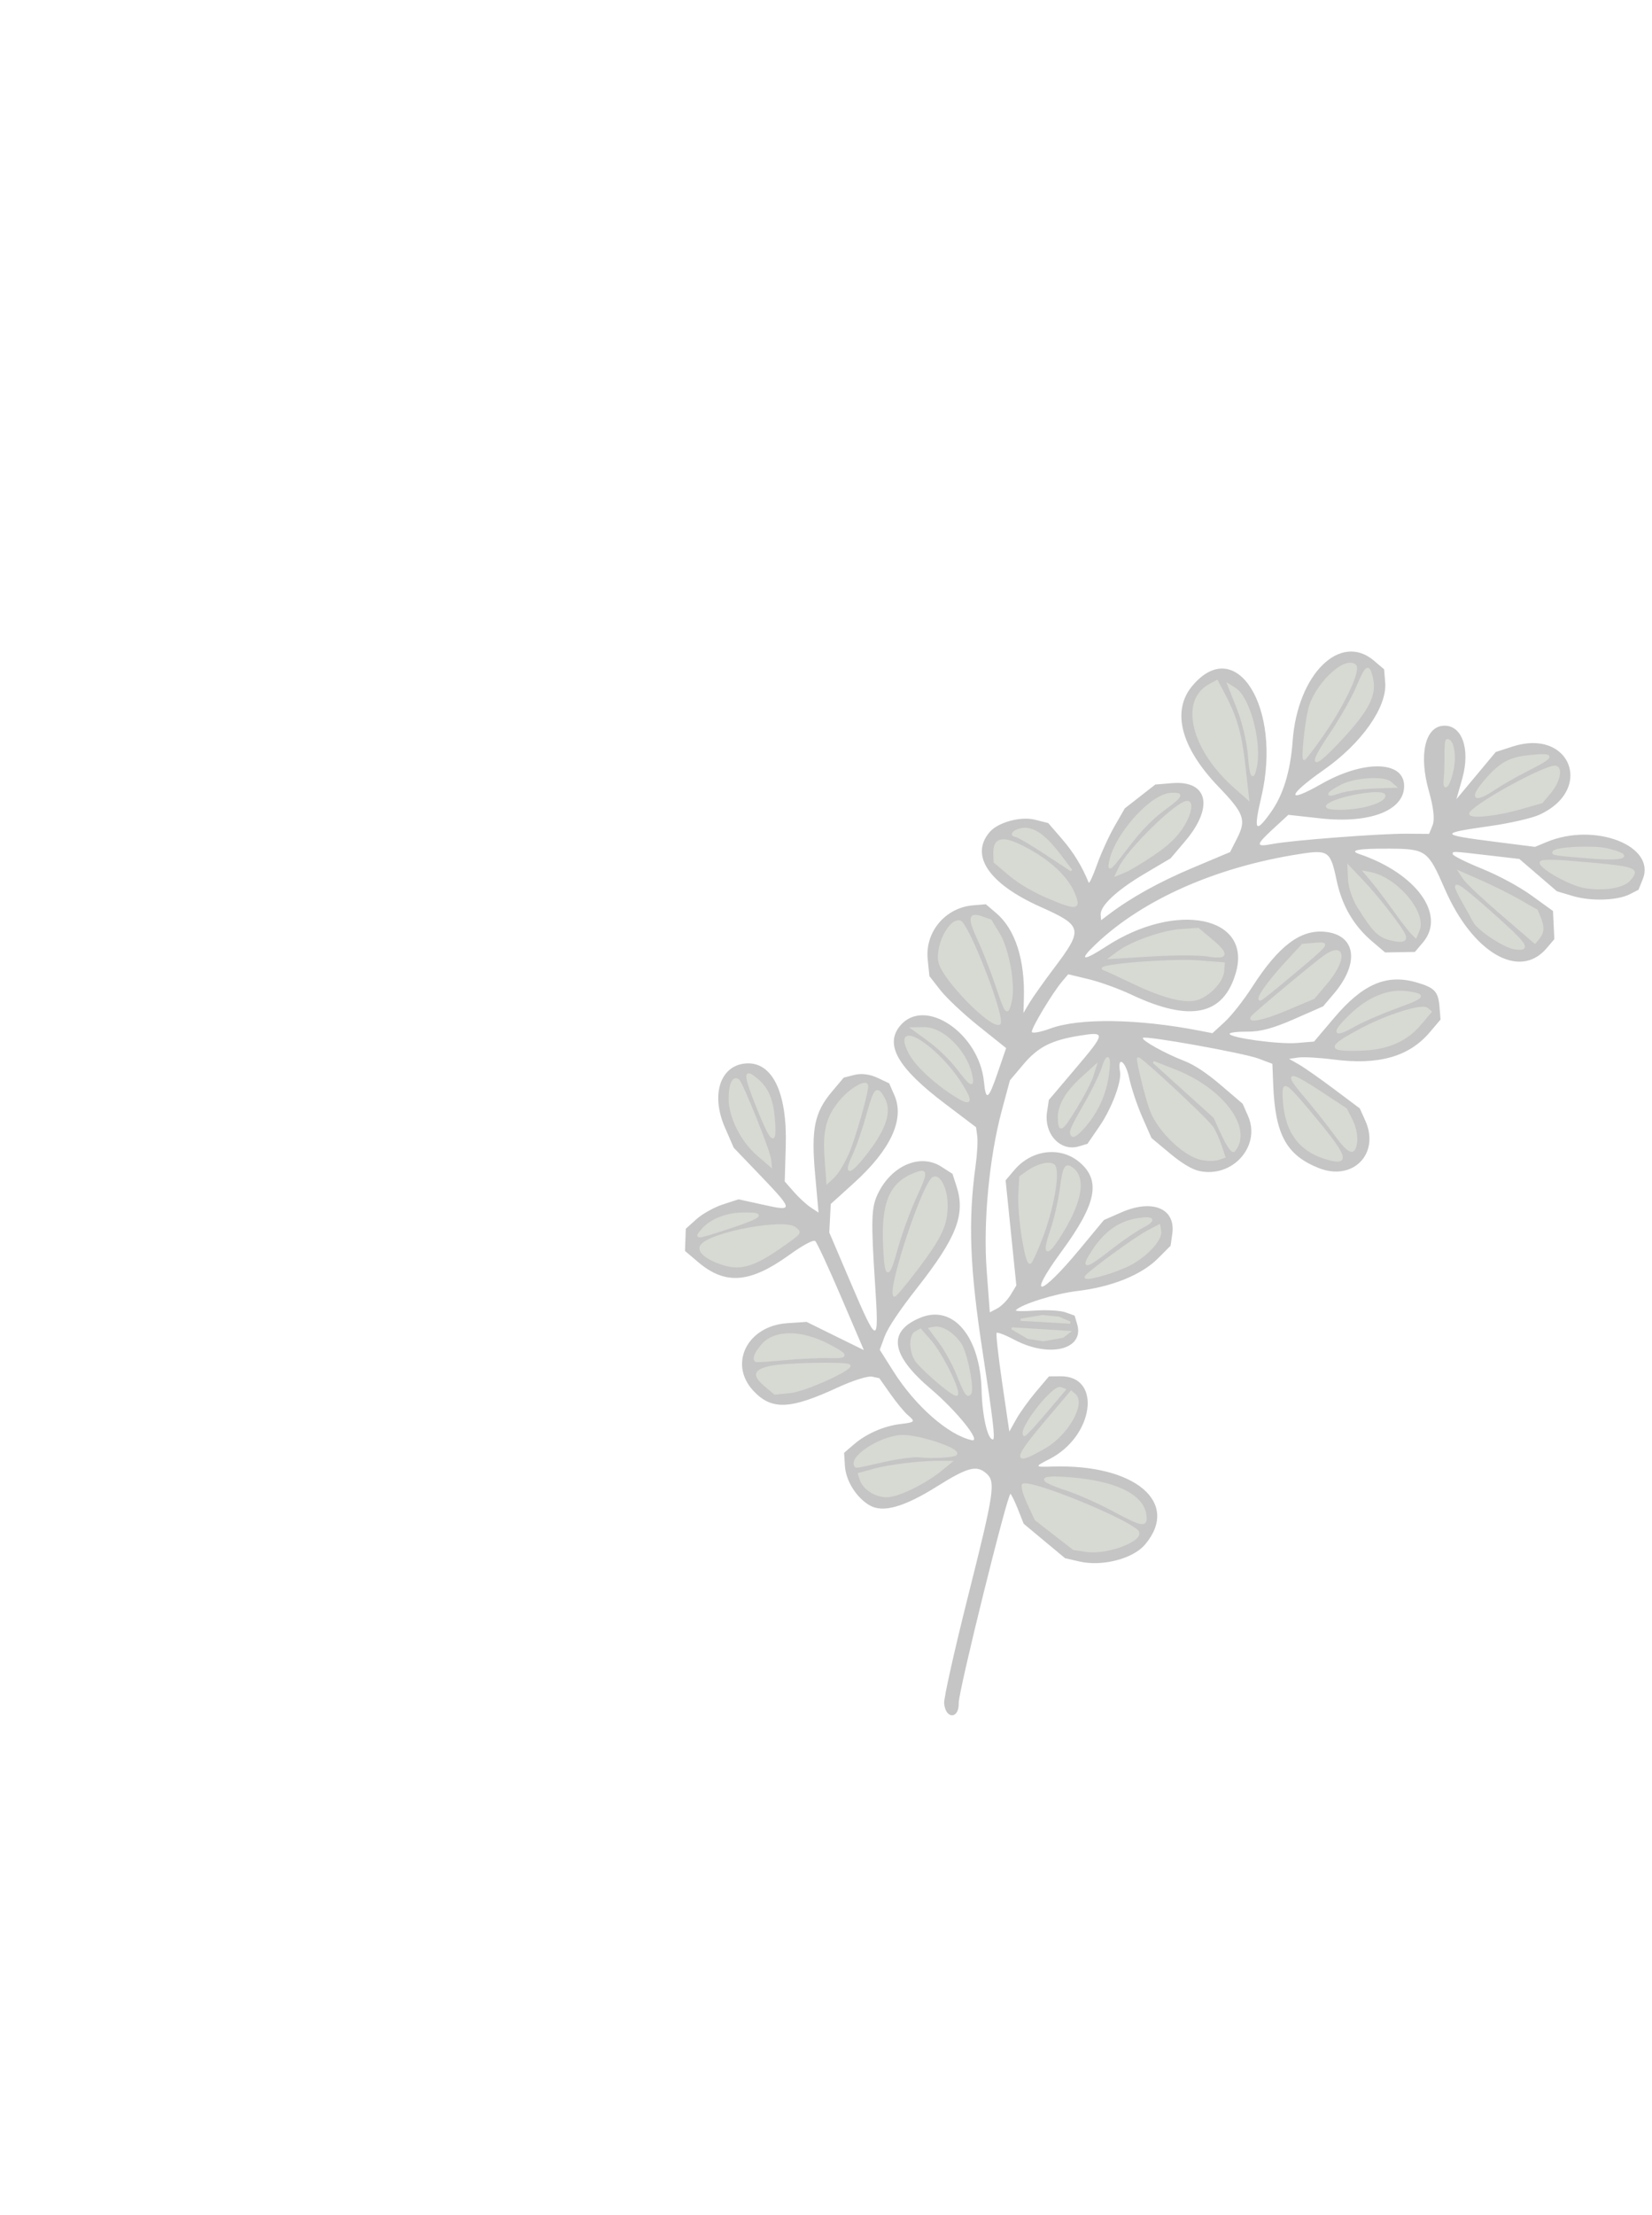 <svg width="765" height="1025" viewBox="0 0 765 1025" fill="none" xmlns="http://www.w3.org/2000/svg">
<g opacity="0.23">
<g clip-path="url(#clip0_2834_8040)">
<path d="M722.831 348.617C718.283 344.25 710.431 342.263 700.396 345.51L692.654 348.016L683.545 358.931L674.437 369.846L677.112 360.425C681.059 346.53 676.935 335.164 668.207 335.882C659.807 336.573 656.984 349.59 661.664 366.058C663.875 373.834 664.47 379.243 663.406 381.896L661.788 385.924L651.464 385.847C639.263 385.756 598.226 388.886 589.295 390.59C581.302 392.114 581.364 391.133 589.747 383.422L596.61 377.11L611.544 378.755C634.638 381.299 650.587 374.96 650.213 363.386C649.845 351.979 631.345 351.728 611.799 362.865C595.268 372.284 596.069 368.157 613.085 356.247C630.501 344.056 642.38 327.175 641.454 315.926L640.944 309.747L636.211 305.734C620.617 292.511 600.876 312.012 598.599 342.886C597.55 357.106 594.198 368.006 588.387 376.092C581.265 386 580.416 384.52 584.13 368.669C593.744 327.636 572.49 293.402 552.232 317.293C542.367 328.927 546.747 345.9 564.333 364.178C576.104 376.412 577.197 379.433 572.91 387.885L569.639 394.335L552.228 401.666C536.709 408.2 523.748 415.4 513.36 423.259L509.894 425.881L509.692 423.414C509.353 419.283 517.08 412.03 529.897 404.448L542.076 397.242L548.841 389.265C562.191 373.521 559.373 361.078 542.767 362.445L534.997 363.086L527.932 368.597L520.865 374.11L516.165 382.295C513.579 386.796 509.924 394.787 508.042 400.052C506.16 405.318 504.413 409.121 504.16 408.504C501.014 400.833 497.105 394.444 491.813 388.323L485.41 380.918L479.257 379.36C472.688 377.695 462.182 380.546 458.311 385.045C449.01 395.857 457.84 408.949 481.622 419.605C501.466 428.495 501.784 429.907 488.062 448.12C483.204 454.567 478.039 461.859 476.583 464.322L473.936 468.801L474.129 462.241C474.663 444.116 470.143 430.094 461.347 422.603L456.519 418.492L450.649 418.977C437.763 420.037 428.293 431.302 429.595 444.019L430.384 451.741L435.479 458.268C438.282 461.858 446.275 469.354 453.243 474.926L465.912 485.055L462.114 496.139C457.685 509.06 456.55 509.854 455.648 500.655C453.44 478.138 428.278 461.212 416.921 474.605C409.488 483.371 415.632 494.163 437.468 510.686L451.977 521.666L452.54 525.785C452.848 528.051 452.512 534.161 451.791 539.362C448.236 565.04 449.052 586.798 455.031 625.644C459.82 656.757 460.922 666.072 459.82 666.163C457.375 666.364 454.875 655.563 454.547 643.388C453.874 618.427 441.353 603.596 426.212 609.825C410.836 616.149 412.414 627.007 430.998 642.766C443.172 653.088 454.763 667.58 449.991 666.514C439.062 664.071 423.839 650.686 413.64 634.551L407.393 624.667L409.685 618.449C411.149 614.482 416.574 606.387 424.666 596.089C442.992 572.766 447.168 562.028 442.959 549.062L441.07 543.248L435.864 539.911C426.058 533.626 412.64 539.464 406.387 552.737C403.475 558.918 403.305 564.938 405.223 594.223C407.122 623.212 406.521 623.144 393.608 592.87L384.018 570.389L384.361 563.801L384.701 557.214L395.417 547.51C412.529 532.013 419.018 517.949 414.167 506.874L411.752 501.359L406.248 498.766C402.85 497.165 398.824 496.662 395.724 497.45L390.706 498.725L385.191 505.28C377.165 514.818 375.589 522.545 377.443 543.256L379.048 561.19L375.427 558.796C373.437 557.478 369.914 554.233 367.599 551.587L363.39 546.776L363.864 530.265C364.578 505.485 357.584 491.161 345.265 492.174C333.493 493.143 329.098 506.625 335.645 521.687L339.782 531.199L348.801 540.586C368.124 560.692 368.154 560.81 352.916 557.446L342.033 555.043L334.749 557.41C330.742 558.712 325.237 561.779 322.516 564.227L317.57 568.679L317.388 573.809L317.207 578.938L323.319 584.12C335.871 594.764 347.283 593.883 365.37 580.873C371.836 576.222 376.66 573.636 377.517 574.363C378.299 575.026 383.686 586.648 389.485 600.189L400.029 624.811L395.95 622.824C393.706 621.731 387.738 618.795 382.688 616.301L373.506 611.766L364.527 612.375C345.976 613.636 337.212 631.286 348.948 643.751C357.341 652.666 365.852 652.333 387.684 642.237C394.759 638.966 401.885 636.695 403.786 637.103L407.197 637.837L412.344 645.142C415.176 649.16 418.803 653.557 420.405 654.915C424.013 657.975 423.799 658.228 416.903 659.052C409.379 659.95 401.194 663.518 395.556 668.353L390.889 672.357L391.252 678.358C391.677 685.36 396.607 693.194 402.81 696.728C408.94 700.22 418.722 697.445 433.951 687.891C447.961 679.101 452.129 677.973 456.598 681.763C461.192 685.659 460.563 689.938 448.116 739.383C441.927 763.971 437.017 785.96 437.205 788.248C437.826 795.784 444.205 795.682 443.961 788.14C443.793 782.923 466.739 690.359 467.947 691.383C468.467 691.824 470.05 695.11 471.466 698.687L474.039 705.191L483.611 713.161L493.185 721.13L499.829 722.664C510.397 725.102 524.627 721.434 530.229 714.827C546.719 695.38 525.553 677.523 487.432 678.721C478.991 678.987 478.934 678.851 485.97 675.261C506.574 664.751 510.375 636.82 491.184 636.951L485.761 636.988L479.755 644.072C476.451 647.968 472.319 653.717 470.57 656.848L467.39 662.54L464.105 640.115C462.299 627.781 461.135 617.318 461.518 616.867C461.9 616.416 465.643 617.864 469.835 620.084C485.947 628.617 502.269 624.538 498.811 612.842L497.636 608.868L493.385 607.346C491.047 606.508 484.76 606.139 479.414 606.525C474.067 606.911 470.011 606.851 470.399 606.393C472.71 603.667 488.617 598.686 498.869 597.477C514.805 595.598 528.589 590.04 536.187 582.427L542.074 576.527L542.857 571C544.515 559.299 533.729 554.761 519.287 561.08L511.199 564.621L500.079 578.032C481.363 600.602 475.202 601.486 491.517 579.26C507.764 557.128 509.938 546.397 499.903 537.887C491.08 530.406 477.776 531.988 469.734 541.473L465.677 546.256L468.159 570.585L470.644 594.913L467.983 599.289C466.519 601.696 463.755 604.498 461.841 605.516L458.36 607.368L456.896 587.843C455.236 565.697 458.086 535.624 463.889 514.034L467.664 499.987L473.803 492.702C480.727 484.485 486.921 481.348 500.397 479.23C512.057 477.398 511.955 478.086 498.139 494.38L485.695 509.056L484.859 514.592C483.329 524.736 490.998 533.079 499.533 530.555L503.577 529.36L509.109 521.294C514.794 513.004 519.476 500.599 518.661 495.983C517.327 488.43 521.169 490.903 522.837 498.671C523.851 503.394 526.599 511.623 528.944 516.958L533.207 526.657L541.645 533.699C547.191 538.326 551.835 541.137 555.194 541.898C570.684 545.406 584.066 530.453 577.938 516.485L575.453 510.82L565.426 502.254C558.691 496.499 553.024 492.77 548.163 490.894C539.45 487.531 528.395 481.353 529.262 480.33C530.27 479.141 575.914 487.327 582.859 489.942L589.208 492.335L589.595 502.074C590.508 525.077 595.663 534.537 610.547 540.527C626.413 546.912 639.174 533.979 632.212 518.572L629.681 512.97L617.836 504.086C611.32 499.198 603.949 494.037 601.456 492.617L596.923 490.034L601.285 489.419C603.685 489.081 610.98 489.495 617.495 490.339C638.35 493.039 652.432 489.074 662.024 477.807L667.083 471.86L666.584 465.823C666.008 458.817 664.278 457.029 655.706 454.593C642.007 450.7 631.042 455.454 617.86 471L608.499 482.039L600.525 482.695C592.12 483.387 569.544 480.311 569.391 478.453C569.342 477.854 573.036 477.401 577.601 477.447C583.606 477.508 589.607 475.9 599.312 471.629L612.725 465.728L617.707 459.852C629.705 445.702 627.913 432.759 613.747 431.253C602.277 430.034 592.125 437.681 579.855 456.783C576 462.784 570.283 470.048 567.152 472.926L561.459 478.16L555.157 476.939C526.867 471.462 499.673 471.092 486.375 476.002C481.708 477.726 477.85 478.395 477.8 477.489C477.697 475.599 487.483 459.362 491.781 454.293L494.666 450.891L504.111 453.161C509.306 454.41 518.183 457.616 523.835 460.287C551.221 473.229 566.666 469.97 572.33 450.055C579.736 424.016 544.673 416.945 512.329 437.956C501.24 445.159 499.268 444.686 507.587 436.818C529.428 416.161 563.227 401.251 601.852 395.232C615.101 393.167 616.105 393.876 618.927 407.298C621.416 419.136 626.812 428.404 635.515 435.784L641.42 440.791L648.312 440.671L655.204 440.552L658.958 436.125C669.747 423.401 655.92 404.237 629.471 395.259C624.342 393.518 629.206 392.646 643.466 392.75C660.363 392.874 661.282 393.542 669.046 411.401C681.925 441.028 703.646 453.661 716.217 438.836L719.779 434.635L719.466 428.124L719.152 421.614L709.369 414.542C703.544 410.333 694.177 405.27 686.221 402.031C678.87 399.039 672.81 396.02 672.753 395.323C672.633 393.864 671.908 393.84 689.851 395.927L703.556 397.521L712.273 405.011L720.988 412.499L728.392 414.69C736.851 417.193 749.001 416.789 754.795 413.81L758.743 411.78L760.717 406.899C766.972 391.442 738.549 380.418 716.278 389.664L710.817 391.931L692.083 389.555C666.4 386.295 666.233 385.651 690.173 382.273C699.15 381.006 709.343 378.669 712.827 377.079C728.81 369.785 730.411 355.894 722.831 348.617ZM716.505 349.739C718.274 350.351 715.399 352.278 707.834 356.095C702.444 358.814 695.478 362.761 692.353 364.866C682.856 371.263 680.631 369.783 687.525 361.653C694.575 353.338 698.874 350.913 708.311 349.933C712.707 349.477 715.443 349.372 716.505 349.739ZM721.215 355.295C722.941 356.874 721.493 362.235 717.862 366.585L713.978 371.239L704.032 374.07C691.856 377.536 678.876 378.65 681.09 376.039C685.589 370.733 716.119 354.236 720.278 354.864C720.657 354.921 720.969 355.069 721.215 355.295ZM751.545 395.875C752.253 397.108 747.454 397.681 738.128 396.956C719.759 395.529 718.517 395.342 719.529 394.148C721.037 392.369 737.957 391.632 744.115 393.078C748.715 394.158 751.121 395.135 751.545 395.875ZM633.606 309.626C634.236 309.947 634.734 311.428 635.319 313.935C637.059 321.401 633.603 328.372 621.819 341.153C607.801 356.359 605.272 355.862 615.991 340.008C620.668 333.091 626.234 323.339 628.359 318.337C631.141 311.783 632.555 309.091 633.606 309.626ZM670.953 342.733C672.883 343.905 673.818 349.504 672.82 355.204C671.421 363.202 668.319 367.381 669.061 360.268C669.303 357.951 669.45 353.023 669.389 349.317C669.328 345.611 669.632 342.549 670.067 342.513C670.381 342.487 670.678 342.565 670.953 342.733ZM627.49 307.947C629.937 310.022 621.857 326.903 611.301 341.769C607.437 347.21 604.1 351.481 603.888 351.258C603.086 350.422 604.642 335.171 606.205 328.539C608.886 317.17 622.656 303.849 627.49 307.947ZM643.741 362.091L646.073 364.09L635.768 364.457C630.1 364.658 622.943 365.711 619.862 366.797C613.478 369.048 614.376 367.076 621.356 363.515C627.468 360.397 640.776 359.55 643.741 362.091ZM711.687 421.427L713.091 424.917C714.782 429.116 714.6 431.598 712.41 434.226L710.77 436.198L695.497 423.056C687.096 415.828 679.271 408.49 678.105 406.75L675.983 403.586L685.773 407.902C691.157 410.276 699.19 414.289 703.624 416.822L711.687 421.427ZM640.756 367.688C640.939 367.827 641.046 367.989 641.062 368.181C641.232 370.251 635.194 372.79 627.733 373.787C620.418 374.764 613.413 374.286 614.596 372.891C617.509 369.456 637.999 365.627 640.756 367.688ZM571.815 318.729C578.417 322.835 583.947 343.694 581.477 355.176C580.121 361.479 579.095 359.436 578.305 348.857C577.888 343.271 575.599 333.797 573.218 327.804L568.889 316.909L571.815 318.729ZM680.251 413.63C682.734 415.662 686.058 418.549 690.338 422.337C707.107 437.182 708.893 439.812 701.601 438.909C696.855 438.321 684.55 430.229 682.575 426.398C681.976 425.236 679.669 421.073 677.45 417.148C672.916 409.126 672.802 407.532 680.251 413.63ZM563.531 315.186L566.681 321.135C572.358 331.859 574.559 339.58 576.261 354.736L577.938 369.675L571.897 364.34C552.188 346.942 546.55 324.555 560.009 317.129L563.531 315.186ZM647.866 411.388C654.469 417.354 658.991 425.474 656.926 430.414L655.595 433.6L653.694 431.723C652.649 430.691 649.031 425.969 645.653 421.23C642.275 416.49 637.803 410.58 635.713 408.096L631.914 403.58L634.706 404.127C639.192 405.004 643.904 407.808 647.866 411.388ZM624.442 400.931L631.04 407.876C637.349 414.517 647.438 427.345 649.933 431.9C651.704 435.133 650.003 436.113 644.725 434.9C638.476 433.462 636.312 431.35 628.814 419.363C626.756 416.072 624.93 410.579 624.756 407.155L624.442 400.931ZM657.428 460.775C658.074 461.795 654.509 463.331 645.776 466.514C638.976 468.993 630.458 472.721 626.846 474.8C617.471 480.197 616.828 478.097 625.347 469.91C633.927 461.665 643.216 457.939 651.922 459.253C655.135 459.737 657.04 460.163 657.428 460.775ZM550.496 371.331C552.105 372.408 550.821 377.654 547.447 382.78C544.36 387.47 540.681 390.926 533.892 395.52C528.768 398.988 522.856 402.521 520.756 403.372L516.937 404.918L518.485 401.649C522.425 393.32 544.647 371.548 549.628 371.138C549.978 371.109 550.267 371.177 550.496 371.331ZM546.044 367.933C546.484 368.767 544.202 370.707 538.663 374.806C533.338 378.747 528.149 384.093 522.557 391.397C514.203 402.309 513.41 403.072 513.912 399.744C515.818 387.109 532.924 367.706 542.427 367.399C544.535 367.331 545.78 367.433 546.044 367.933ZM660.774 466.809L662.465 468.243L657.552 474.036C651.045 481.711 642.331 485.417 629.947 485.776C614.695 486.219 614.74 484.72 630.222 476.444C642.244 470.018 658.509 464.888 660.774 466.809ZM620.183 440.774C621.789 442.551 619.805 448.315 614.081 455.066L608.346 461.829L595.62 467.209C585.172 471.626 577.546 473.231 579.834 470.532C581.528 468.535 609.127 445.541 613.446 442.528C616.962 440.076 619.219 439.707 620.183 440.774ZM613.142 437.179C613.275 438.332 609.17 441.775 598.216 450.974C590.646 457.331 584.093 462.562 583.651 462.599C581.597 462.768 587.111 454.76 594.764 446.459L603.211 437.297L608.89 436.83C611.457 436.619 613.062 436.487 613.142 437.179ZM561.139 435.205C568.927 441.752 568.39 443.703 559.217 442.172C555.338 441.525 543.634 441.516 533.21 442.153L514.256 443.311L517.853 440.659C524.046 436.091 538.311 431.056 546.738 430.463L554.825 429.893L561.139 435.205ZM482.627 386.975C485.218 389.056 488.027 392.155 491.269 396.442L496.069 402.789L484.257 394.993C477.76 390.706 471.554 387.063 470.466 386.899C466.738 386.337 471.286 383.238 475.294 383.609C477.662 383.828 480.036 384.894 482.627 386.975ZM623.286 513.313L625.93 518.516C627.384 521.377 628.32 525.779 628.008 528.299C627.19 534.905 624.859 533.994 617.804 524.312C614.385 519.621 608.197 511.828 604.054 506.994C594.701 496.081 596.558 495.742 611.584 505.62L623.286 513.313ZM564.793 508.397C573.427 516.792 576.722 526.313 571.434 532.549C570.658 533.465 568.266 529.94 565.457 523.738L562.447 517.091L548.313 504.307L534.177 491.524L544.184 495.456C552.51 498.729 559.612 503.36 564.793 508.397ZM458.709 425.993L462.581 432.352C466.862 439.385 469.767 455.815 468.05 463.28C466.487 470.078 466.004 469.548 461.486 456.102C459.258 449.471 455.51 439.893 453.157 434.817C448.48 424.725 448.835 422.5 454.795 424.608L458.709 425.993ZM532.353 493.946C541.572 501.986 559.688 519.133 561.453 521.871C562.552 523.576 564.24 527.325 565.203 530.2L566.953 535.428L563.764 536.447C562.011 537.007 558.348 536.872 555.624 536.147C547.835 534.073 536.814 523.35 533.14 514.27C531.138 509.325 526.461 490.579 527.036 489.812C527.197 489.597 529.281 491.266 532.353 493.946ZM445.248 427.035C450.264 432.536 465.604 472.843 462.664 473.798C458.505 475.148 437.594 453.815 435.226 445.808C433.16 438.819 439.379 425.666 444.392 426.422C444.626 426.457 444.913 426.669 445.248 427.035ZM513.173 489.859C513.632 490.499 513.637 493.17 512.992 497.6C511.694 506.511 508.213 514.182 502.292 521.184C499.82 524.106 497.323 526.097 496.745 525.606C495.132 524.239 495.614 523.015 502.5 510.95C506.022 504.777 509.68 497.287 510.627 494.306C511.8 490.611 512.713 489.22 513.173 489.859ZM507.302 493.251L505.882 497.81C505.101 500.318 501.753 506.807 498.443 512.229C491.634 523.381 490.604 524.086 490.354 517.779C490.118 511.828 493.623 505.673 501.124 498.861L507.302 493.251ZM437.895 479.703C443.335 483.75 448.127 490.465 449.657 497.269C451.006 503.266 449.742 502.673 443.41 494.344C440.341 490.306 434.587 484.725 430.234 481.562L422.507 475.949L427.973 475.859C431.136 475.807 434.632 477.275 437.895 479.703ZM536.786 567.149L537.245 569.741C537.972 573.859 529.87 582.225 521.51 585.988C513.216 589.722 501.136 592.796 502.891 590.727C505.285 587.904 525.722 573.007 531.127 570.145L536.786 567.149ZM533.048 564.345C533.514 564.967 532.212 566.159 529.036 567.779C526.157 569.248 519.799 573.582 514.906 577.411C502.43 587.172 500.515 587.499 506.132 578.906C511.686 570.411 518.212 565.73 526.454 564.332C530.349 563.671 532.582 563.723 533.048 564.345ZM496.956 541.155C502.682 546.01 500.165 557.548 489.97 573.175C484.376 581.748 483.114 580.144 486.885 569.256C488.561 564.413 490.539 555.792 491.281 550.098C492.645 539.625 493.522 538.243 496.956 541.155ZM430.769 485.396C435.775 489.597 441.429 495.774 445.571 502.559C450.375 510.43 449.468 511.564 442.116 506.882C432.589 500.815 424.056 492.779 421.169 487.156C415.889 476.872 422.427 478.392 430.769 485.396ZM487.946 539.278C490.478 541.425 487.911 557.719 482.901 571.301C480.415 578.042 477.772 583.926 477.028 584.378C475.163 585.51 471.552 562.522 472.058 552.735L472.471 544.734L475.63 542.445C480.152 539.171 486.036 537.659 487.946 539.278ZM407.099 505.332C407.675 505.804 408.318 506.757 409.106 508.103C412.524 513.946 410.212 521.751 401.786 532.816C393.576 543.596 390.653 544.337 395.33 534.452C396.985 530.956 399.796 522.829 401.581 516.393C404.234 506.826 405.368 503.917 407.099 505.332ZM401.159 501.779C401.38 501.923 401.509 502.16 401.525 502.506C401.677 505.742 395.542 527.213 392.556 533.894C390.611 538.245 387.7 543.037 386.087 544.543L383.154 547.282L382.365 536.533C381.379 523.083 383.003 516.873 389.509 509.2C393.502 504.491 399.608 500.78 401.159 501.779ZM434.757 545.813C436.562 547.585 438.149 551.836 438.299 556.601C438.61 566.48 436.087 572.059 424.284 587.6C419.037 594.51 414.464 599.928 414.123 599.638C411.393 597.323 425.92 552.357 431.539 545.73C432.513 544.582 433.675 544.75 434.757 545.813ZM427.549 542.499C428.681 543.227 427.395 546.515 423.863 554.184C421.053 560.283 417.276 570.61 415.467 577.133C411.259 592.31 410.148 592.159 409.432 576.318C408.556 556.941 412.254 547.921 422.865 543.556C425.321 542.545 426.87 542.061 427.549 542.499ZM350.611 499.677C355.707 503.997 357.793 509.29 358.477 519.634C359.193 530.468 357.12 528.399 350.46 511.638C344.586 496.856 344.614 494.591 350.611 499.677ZM341.919 499.988C343.66 501.465 356.235 532.825 356.6 536.6L356.888 539.58L350.837 534.336C343.353 527.854 337.865 516.792 337.897 508.252C337.922 501.781 339.706 498.113 341.919 499.988ZM496.041 644.122L497.688 645.519C502.357 649.478 494.337 663.678 484.025 669.714C469.112 678.442 469.186 675.794 484.353 657.907L496.041 644.122ZM493.015 643.158L483.933 653.868C478.938 659.759 474.62 664.382 474.338 664.142C471.595 661.816 487.767 641.031 491.228 642.434L493.015 643.158ZM441.96 618.719C442.96 619.688 443.894 620.783 444.699 621.965C447.498 626.074 450.849 643.041 449.236 644.944C447.928 646.486 447.092 645.206 443.38 635.99C441.508 631.343 437.857 624.696 435.268 621.218L430.56 614.892L432.87 614.484C435.363 614.044 438.959 615.813 441.96 618.719ZM524.148 692.037C527.769 694.554 529.894 697.584 530.354 701.047C531.09 706.591 529.327 706.341 515.566 698.952C508.996 695.424 499.34 691.133 494.109 689.414C480.519 684.951 480.598 683.082 494.337 684.081C507.919 685.068 518.113 687.841 524.148 692.037ZM426.215 615.416L430.858 620.72C436.024 626.623 444.498 643.734 443.082 645.404C442.206 646.437 430.102 636.498 424.816 630.405C421.544 626.634 421.044 618.247 423.994 616.631L426.215 615.416ZM368.207 568.388C370.848 570.627 371.084 570.315 361.726 576.91C349.838 585.289 343.326 587.405 335.916 585.298C327.396 582.874 322.659 578.974 324.952 576.271C329.876 570.463 363.441 564.346 368.207 568.388ZM350.797 562.279C351.583 563.154 347.296 564.984 337.517 568.196C322.057 573.275 321.704 573.304 325.131 569.263C329.031 564.663 336.18 561.776 343.998 561.641C348.029 561.572 350.326 561.754 350.797 562.279ZM390.119 626.389C391.658 627.872 389.517 628.216 383.738 628.034C379.679 627.905 370.538 628.343 363.425 629.006C356.311 629.67 350.298 630.05 350.062 629.85C348.802 628.782 349.781 626.292 352.91 622.601C358.575 615.921 370.657 615.823 383.367 622.358C386.947 624.199 389.196 625.5 390.119 626.389ZM442.499 672C442.863 672.392 442.958 672.74 442.719 673.022C441.855 674.041 431.307 674.643 425.992 673.976C423.332 673.643 415.662 674.646 408.948 676.204C402.235 677.763 396.645 678.954 396.524 678.852C392.238 675.217 407.214 665.04 417.485 664.607C424.229 664.323 439.955 669.252 442.499 672Z" fill="black"/>
<path d="M716.878 349.946C716.794 349.865 716.671 349.796 716.505 349.739C715.443 349.372 712.708 349.477 708.311 349.934C698.874 350.913 694.575 353.338 687.525 361.653C680.632 369.783 682.857 371.263 692.354 364.866C695.479 362.761 702.445 358.814 707.834 356.095C714.453 352.756 717.481 350.862 716.949 350.031C716.931 350.002 716.906 349.973 716.878 349.946ZM721.216 355.295C720.969 355.07 720.657 354.921 720.279 354.864C716.119 354.236 685.589 370.733 681.09 376.039C678.876 378.65 691.857 377.537 704.032 374.07L713.978 371.239L717.862 366.585C721.493 362.235 722.941 356.874 721.216 355.295ZM751.294 395.588C751.178 395.488 751.031 395.385 750.852 395.279C749.781 394.641 747.565 393.888 744.115 393.078C737.957 391.632 721.038 392.369 719.529 394.148C718.517 395.342 719.76 395.529 738.128 396.956C747.455 397.681 752.253 397.108 751.546 395.875C751.493 395.783 751.409 395.687 751.294 395.588ZM755.959 402.811C753.847 401.168 745.782 400.402 725.635 398.749C719.5 398.245 714.08 398.307 713.59 398.886C711.95 400.819 726.571 409.246 733.743 410.501C742.523 412.037 751.741 410.537 754.658 407.097C756.351 405.1 757.226 403.797 755.959 402.811ZM671.131 342.855C671.073 342.81 671.015 342.768 670.954 342.732C670.678 342.565 670.382 342.487 670.068 342.513C669.633 342.548 669.328 345.61 669.39 349.316C669.451 353.023 669.304 357.951 669.062 360.267C668.32 367.381 671.422 363.202 672.821 355.203C673.787 349.682 672.939 344.255 671.131 342.855Z" fill="#515D3C" stroke="#515D3C" stroke-width="1"/>
<path d="M633.835 309.801C633.759 309.726 633.684 309.667 633.604 309.627C632.554 309.092 631.14 311.785 628.357 318.338C626.233 323.34 620.667 333.093 615.99 340.009C605.271 355.862 607.8 356.359 621.818 341.154C633.601 328.373 637.058 321.402 635.318 313.936C634.806 311.743 634.36 310.333 633.835 309.801ZM627.49 307.947C622.656 303.849 608.886 317.17 606.205 328.539C604.642 335.171 603.086 350.422 603.888 351.258C604.1 351.481 607.437 347.21 611.301 341.769C621.857 326.904 629.937 310.022 627.49 307.947ZM643.741 362.091C640.776 359.55 627.468 360.397 621.355 363.516C614.376 367.077 613.478 369.048 619.862 366.797C622.942 365.711 630.1 364.659 635.768 364.457L646.072 364.091L643.741 362.091ZM711.687 421.427L703.624 416.821C699.189 414.288 691.156 410.275 685.772 407.901L675.983 403.585L678.104 406.749C679.27 408.489 687.096 415.827 695.496 423.055L710.769 436.197L712.409 434.225C714.599 431.597 714.781 429.115 713.09 424.915L711.687 421.427ZM640.756 367.688C637.999 365.627 617.509 369.456 614.596 372.891C613.413 374.286 620.419 374.764 627.733 373.787C635.194 372.79 641.232 370.251 641.062 368.181C641.046 367.989 640.94 367.826 640.756 367.688ZM572.431 319.161C572.228 318.999 572.021 318.857 571.815 318.728L568.889 316.909L573.218 327.804C575.599 333.797 577.889 343.271 578.306 348.857C579.096 359.435 580.121 361.479 581.477 355.176C583.793 344.412 579.077 325.405 573.039 319.688C572.839 319.496 572.634 319.322 572.431 319.161ZM684.62 417.326C682.943 415.877 681.492 414.646 680.25 413.631C672.801 407.534 672.915 409.128 677.449 417.149C679.668 421.075 681.974 425.237 682.574 426.4C684.549 430.23 696.854 438.322 701.6 438.91C708.892 439.814 707.105 437.183 690.337 422.339C688.197 420.444 686.296 418.775 684.62 417.326ZM563.531 315.186L560.009 317.13C546.55 324.555 552.188 346.942 571.897 364.341L577.938 369.675L576.261 354.736C574.559 339.581 572.358 331.859 566.681 321.136L563.531 315.186ZM647.116 410.726C643.316 407.466 638.911 404.949 634.706 404.127L631.914 403.58L635.713 408.096C637.803 410.58 642.275 416.49 645.653 421.23C649.03 425.969 652.649 430.691 653.694 431.723L655.595 433.6L656.926 430.414C658.991 425.475 654.469 417.354 647.866 411.388C647.619 411.163 647.367 410.945 647.116 410.726ZM624.442 400.931L624.756 407.155C624.93 410.579 626.756 416.072 628.814 419.363C636.312 431.35 638.476 433.463 644.725 434.9C650.003 436.113 651.704 435.133 649.933 431.9C647.438 427.346 637.349 414.517 631.04 407.876L624.442 400.931ZM657.212 460.555C656.543 460.057 654.733 459.676 651.922 459.253C643.216 457.939 633.927 461.665 625.347 469.91C616.828 478.097 617.473 480.198 626.848 474.801C630.459 472.722 638.977 468.993 645.776 466.514C654.508 463.331 658.074 461.795 657.428 460.775C657.381 460.697 657.308 460.625 657.212 460.555ZM550.64 371.445C550.595 371.403 550.546 371.365 550.495 371.333C550.264 371.181 549.977 371.111 549.627 371.139C544.646 371.549 522.424 393.321 518.484 401.651L516.936 404.92L520.755 403.374C522.855 402.523 528.767 398.989 533.891 395.522C540.68 390.928 544.358 387.471 547.446 382.782C550.715 377.816 552.024 372.736 550.64 371.445ZM545.9 367.764C545.457 367.41 544.272 367.34 542.427 367.399C532.924 367.706 515.818 387.109 513.912 399.744C513.41 403.072 514.203 402.31 522.557 391.397C528.149 384.093 533.338 378.747 538.663 374.806C544.202 370.707 546.484 368.767 546.044 367.933C546.01 367.872 545.962 367.816 545.9 367.764ZM660.774 466.809C658.509 464.888 642.244 470.018 630.222 476.444C614.741 484.72 614.695 486.219 629.947 485.776C642.33 485.417 651.045 481.711 657.552 474.037L662.465 468.243L660.774 466.809ZM619.986 440.59C618.931 439.762 616.742 440.23 613.446 442.528C609.127 445.541 581.528 468.535 579.834 470.532C577.545 473.231 585.172 471.626 595.62 467.209L608.346 461.829L614.08 455.066C619.804 448.315 621.789 442.551 620.182 440.774C620.123 440.707 620.057 440.645 619.986 440.59ZM613.041 436.956C612.986 436.893 612.906 436.844 612.804 436.804C612.199 436.559 610.814 436.672 608.889 436.83L603.211 437.298L594.763 446.46C587.11 454.76 581.596 462.768 583.651 462.599C584.092 462.563 590.646 457.332 598.216 450.975C609.169 441.776 613.274 438.333 613.141 437.179C613.131 437.093 613.097 437.018 613.041 436.956ZM623.286 513.314L611.584 505.62C596.559 495.742 594.701 496.082 604.054 506.994C608.197 511.828 614.385 519.621 617.804 524.312C624.859 533.994 627.19 534.905 628.008 528.299C628.32 525.779 627.384 521.377 625.93 518.516L623.286 513.314ZM596.811 503.943C596.55 503.727 596.313 503.558 596.103 503.43C594.419 502.414 594.301 504.142 594.462 507.838C595.15 523.692 601.853 532.832 615.418 536.416C624.997 538.947 623.376 534.846 607.147 515.49C602.567 510.027 599.592 506.547 597.68 504.719C597.361 504.415 597.074 504.155 596.811 503.943Z" fill="#515D3C" stroke="#515D3C" stroke-width="1"/>
<path d="M561.139 435.205C568.927 441.752 568.389 443.703 559.216 442.172C555.338 441.525 543.634 441.516 533.21 442.153L514.256 443.311L517.853 440.659C524.045 436.091 538.311 431.056 546.738 430.463L554.825 429.894L561.139 435.205ZM566.665 445.871L566.42 449.263C566.094 453.787 560.886 459.716 555.176 462.065C549.702 464.317 539.031 461.719 524.095 454.496C518.542 451.81 512.685 449.123 511.079 448.525C506.541 446.835 542.299 443.948 555.174 444.965L566.665 445.871Z" fill="#515D3C" stroke="#515D3C" stroke-width="1"/>
<path d="M482.627 386.976C480.035 384.894 477.662 383.828 475.294 383.609C471.285 383.238 466.738 386.337 470.466 386.9C471.554 387.064 477.76 390.707 484.257 394.994L496.069 402.789L491.269 396.442C488.027 392.155 485.218 389.057 482.627 386.976Z" fill="#515D3C" stroke="#515D3C" stroke-width="1"/>
<path d="M489.055 402.428C492.939 406.057 495.779 409.906 497.365 413.76C500.17 420.581 498.554 420.845 486.064 415.603C478.877 412.587 472.052 408.608 467.622 404.851L460.588 398.887L460.471 395.276C460.206 387.067 465.213 386.837 478.199 394.461C480.589 395.864 482.806 397.343 484.831 398.88C486.35 400.032 487.761 401.217 489.055 402.428Z" fill="#515D3C" stroke="#515D3C" stroke-width="1"/>
<path d="M458.709 425.993L454.795 424.608C448.836 422.5 448.48 424.725 453.157 434.817C455.51 439.893 459.258 449.471 461.486 456.102C466.004 469.548 466.487 470.078 468.05 463.28C469.767 455.815 466.862 439.386 462.581 432.352L458.709 425.993Z" fill="#515D3C" stroke="#515D3C" stroke-width="1"/>
<path d="M445.247 427.036C444.913 426.669 444.625 426.459 444.391 426.422C439.378 425.666 433.159 438.819 435.226 445.808C437.593 453.816 458.504 475.148 462.663 473.798C465.603 472.843 450.264 432.536 445.247 427.036Z" fill="#515D3C" stroke="#515D3C" stroke-width="1"/>
<path d="M437.896 479.703C434.632 477.275 431.137 475.808 427.973 475.86L422.507 475.95L430.235 481.563C434.588 484.725 440.341 490.306 443.41 494.344C449.742 502.673 451.006 503.266 449.657 497.269C448.127 490.466 443.335 483.75 437.896 479.703Z" fill="#515D3C" stroke="#515D3C" stroke-width="1"/>
<path d="M430.769 485.395C422.427 478.391 415.889 476.871 421.169 487.155C424.056 492.779 432.589 500.814 442.116 506.882C449.468 511.564 450.376 510.43 445.571 502.559C441.429 495.773 435.774 489.598 430.769 485.395Z" fill="#515D3C" stroke="#515D3C" stroke-width="1"/>
<path d="M507.302 493.252L501.123 498.862C493.623 505.674 490.118 511.829 490.354 517.779C490.603 524.087 491.634 523.381 498.442 512.23C501.753 506.807 505.1 500.318 505.881 497.811L507.302 493.252Z" fill="#515D3C" stroke="#515D3C" stroke-width="1"/>
<path d="M513.172 489.86C512.713 489.22 511.8 490.611 510.627 494.306C509.68 497.287 506.022 504.778 502.499 510.95C495.613 523.016 495.132 524.239 496.744 525.607C497.323 526.097 499.82 524.107 502.292 521.184C508.213 514.183 511.694 506.511 512.992 497.6C513.637 493.17 513.632 490.499 513.172 489.86Z" fill="#515D3C" stroke="#515D3C" stroke-width="1"/>
<path d="M560.557 504.71C555.984 501.129 550.428 497.911 544.184 495.456L534.176 491.524L548.313 504.307L562.447 517.091L565.456 523.737C568.265 529.939 570.657 533.465 571.434 532.549C576.722 526.313 573.427 516.792 564.793 508.397C563.497 507.138 562.081 505.904 560.557 504.71Z" fill="#515D3C" stroke="#515D3C" stroke-width="1"/>
<path d="M532.353 493.947C529.28 491.267 527.198 489.597 527.036 489.812C526.461 490.58 531.138 509.325 533.14 514.271C536.814 523.351 547.835 534.073 555.624 536.147C558.348 536.873 562.011 537.008 563.764 536.447L566.953 535.428L565.203 530.201C564.24 527.325 562.552 523.577 561.453 521.872C559.688 519.133 541.572 501.986 532.353 493.947Z" fill="#515D3C" stroke="#515D3C" stroke-width="1"/>
<path d="M536.786 567.149L531.127 570.146C525.722 573.007 505.284 587.904 502.89 590.727C501.136 592.796 513.216 589.722 521.51 585.988C529.869 582.225 537.971 573.859 537.244 569.741L536.786 567.149Z" fill="#515D3C" stroke="#515D3C" stroke-width="1"/>
<path d="M533.048 564.345C532.582 563.723 530.349 563.671 526.454 564.332C518.212 565.73 511.686 570.411 506.132 578.906C500.515 587.498 502.43 587.171 514.906 577.411C519.799 573.582 526.157 569.247 529.036 567.779C532.212 566.159 533.514 564.967 533.048 564.345Z" fill="#515D3C" stroke="#515D3C" stroke-width="1"/>
<path d="M496.956 541.154C493.522 538.243 492.644 539.625 491.28 550.098C490.539 555.792 488.561 564.413 486.884 569.256C483.113 580.144 484.376 581.748 489.969 573.175C500.165 557.548 502.682 546.01 496.956 541.154Z" fill="#515D3C" stroke="#515D3C" stroke-width="1"/>
<path d="M487.946 539.278C486.036 537.659 480.152 539.171 475.63 542.445L472.471 544.734L472.058 552.736C471.552 562.522 475.163 585.51 477.028 584.378C477.772 583.926 480.415 578.042 482.901 571.301C487.911 557.72 490.478 541.425 487.946 539.278Z" fill="#515D3C" stroke="#515D3C" stroke-width="1"/>
<path d="M434.757 545.813C433.675 544.75 432.512 544.581 431.539 545.729C425.919 552.356 411.392 597.322 414.123 599.637C414.465 599.927 419.04 594.512 424.285 587.601C436.088 572.059 438.609 566.479 438.299 556.6C438.149 551.835 436.562 547.584 434.757 545.813Z" fill="#515D3C" stroke="#515D3C" stroke-width="1"/>
<path d="M427.549 542.498C426.87 542.061 425.321 542.545 422.864 543.556C412.254 547.92 408.555 556.941 409.431 576.318C410.147 592.158 411.259 592.309 415.467 577.132C417.275 570.61 421.053 560.283 423.862 554.184C427.395 546.515 428.68 543.227 427.549 542.498Z" fill="#515D3C" stroke="#515D3C" stroke-width="1"/>
<path d="M407.099 505.332C405.367 503.918 404.234 506.827 401.581 516.394C399.796 522.829 396.985 530.956 395.331 534.452C390.653 544.337 393.576 543.597 401.786 532.816C410.212 521.751 412.524 513.946 409.106 508.103C408.318 506.757 407.676 505.804 407.099 505.332Z" fill="#515D3C" stroke="#515D3C" stroke-width="1"/>
<path d="M401.16 501.779C399.608 500.78 393.502 504.491 389.509 509.2C383.003 516.873 381.379 523.083 382.365 536.533L383.154 547.282L386.087 544.543C387.7 543.037 390.611 538.245 392.556 533.894C395.542 527.213 401.678 505.742 401.526 502.506C401.509 502.16 401.381 501.922 401.16 501.779Z" fill="#515D3C" stroke="#515D3C" stroke-width="1"/>
<path d="M350.611 499.676C344.614 494.591 344.586 496.856 350.459 511.638C357.119 528.399 359.192 530.467 358.476 519.634C357.793 509.29 355.706 503.997 350.611 499.676Z" fill="#515D3C" stroke="#515D3C" stroke-width="1"/>
<path d="M341.919 499.989C339.706 498.113 337.922 501.781 337.897 508.252C337.865 516.792 343.353 527.854 350.837 534.336L356.888 539.58L356.6 536.6C356.235 532.825 343.66 501.465 341.919 499.989Z" fill="#515D3C" stroke="#515D3C" stroke-width="1"/>
<path d="M350.797 562.279C350.325 561.754 348.029 561.572 343.998 561.642C336.18 561.777 329.03 564.664 325.13 569.263C321.703 573.304 322.056 573.275 337.516 568.197C347.296 564.984 351.582 563.155 350.797 562.279Z" fill="#515D3C" stroke="#515D3C" stroke-width="1"/>
<path d="M368.207 568.387C363.441 564.346 329.876 570.463 324.952 576.271C322.659 578.974 327.396 582.874 335.917 585.298C343.326 587.405 349.838 585.289 361.727 576.91C371.084 570.315 370.848 570.626 368.207 568.387Z" fill="#515D3C" stroke="#515D3C" stroke-width="1"/>
<path d="M390.119 626.389C391.658 627.871 389.517 628.216 383.738 628.033C379.679 627.905 370.538 628.342 363.424 629.006C356.311 629.67 350.297 630.05 350.062 629.85C348.802 628.782 349.781 626.291 352.91 622.601C358.574 615.921 370.657 615.823 383.367 622.358C386.947 624.198 389.196 625.499 390.119 626.389ZM393.236 631.877C395.101 633.458 372.798 643.56 365.982 644.221L358.773 644.922L354.422 641.233C348.681 636.365 349.282 634.28 356.903 632.608C363.482 631.165 391.726 630.597 393.236 631.877Z" fill="#515D3C" stroke="#515D3C" stroke-width="1"/>
<path d="M441.96 618.719C438.959 615.813 435.362 614.044 432.87 614.484L430.56 614.892L435.268 621.218C437.857 624.696 441.508 631.343 443.379 635.989C447.092 645.206 447.928 646.486 449.236 644.943C450.849 643.041 447.498 626.074 444.699 621.964C443.894 620.783 442.96 619.688 441.96 618.719Z" fill="#515D3C" stroke="#515D3C" stroke-width="1"/>
<path d="M426.215 615.416L423.995 616.631C421.044 618.247 421.544 626.634 424.816 630.405C430.102 636.498 442.207 646.437 443.083 645.404C444.499 643.734 436.025 626.623 430.858 620.72L426.215 615.416Z" fill="#515D3C" stroke="#515D3C" stroke-width="1"/>
<path d="M442.499 672C442.863 672.393 442.958 672.74 442.719 673.022C441.855 674.041 431.308 674.643 425.992 673.977C423.332 673.643 415.662 674.646 408.948 676.205C402.235 677.763 396.645 678.954 396.524 678.852C392.238 675.218 407.214 665.04 417.485 664.607C424.229 664.323 439.955 669.252 442.499 672ZM440.262 676.556L435.875 680.151C428.693 686.034 416.866 691.94 411.353 692.394C406.022 692.832 399.962 689.105 398.522 684.502L397.776 682.123L405.126 680.112C412.242 678.164 426.382 676.514 435.715 676.542L440.262 676.556Z" fill="#515D3C" stroke="#515D3C" stroke-width="1"/>
<path d="M493.015 643.158L491.228 642.434C487.767 641.031 471.595 661.816 474.338 664.142C474.62 664.382 478.938 659.759 483.933 653.868L493.015 643.158Z" fill="#515D3C" stroke="#515D3C" stroke-width="1"/>
<path d="M496.041 644.122L484.353 657.907C469.186 675.794 469.112 678.442 484.025 669.714C494.337 663.678 502.357 649.477 497.688 645.519L496.041 644.122Z" fill="#515D3C" stroke="#515D3C" stroke-width="1"/>
<path d="M526.58 694.02C525.865 693.328 525.053 692.666 524.148 692.037C518.113 687.841 507.919 685.068 494.337 684.081C480.598 683.082 480.519 684.951 494.109 689.415C499.34 691.133 508.996 695.424 515.566 698.952C529.327 706.341 531.089 706.591 530.354 701.047C530.009 698.45 528.727 696.097 526.58 694.02Z" fill="#515D3C" stroke="#515D3C" stroke-width="1"/>
<path d="M526.463 708.341C530.889 712.093 513.159 719.261 503.174 717.754L497.194 716.852L488.387 710.02L479.579 703.185L475.98 695.368C474 691.069 473.061 687.331 473.892 687.061C478.349 685.614 519.126 702.12 526.463 708.341Z" fill="#515D3C" stroke="#515D3C" stroke-width="1"/>
<path d="M468.611 614.775L476.093 619.144L483.216 620.25L492.163 618.623L495.009 616.43L468.611 614.775Z" fill="#515D3C" stroke="#515D3C" stroke-width="1"/>
<path d="M472.646 610.794L482.653 609.08L490.374 609.869L495.544 612.114L472.646 610.794Z" fill="#515D3C" stroke="#515D3C" stroke-width="1"/>
</g>
</g>
<defs>
<clipPath id="clip0_2834_8040">
<rect width="289.018" height="522.532" fill="white" transform="translate(571.008 219.844) rotate(40.295)"/>
</clipPath>
</defs>
</svg>
